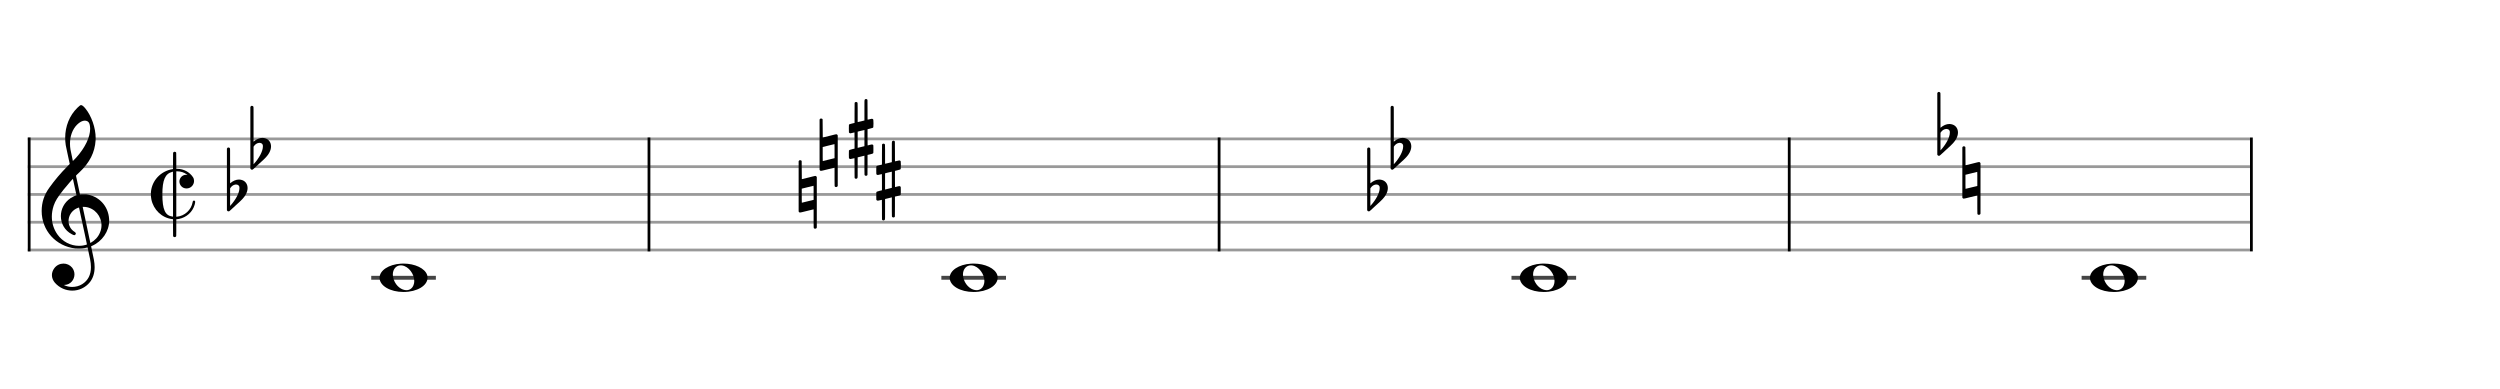 <svg xmlns="http://www.w3.org/2000/svg" stroke-width="0.3" stroke-dasharray="none" fill="black" stroke="black" font-family="Arial, sans-serif" font-size="10pt" font-weight="normal" font-style="normal" width="900" height="140" viewBox="0 0 900 140" style="width: 900px; height: 140px; border: none;"><g class="vf-stave" id="vf-auto11609" stroke-width="1" fill="#999999" stroke="#999999"><path fill="none" d="M10 50L810 50"/><path fill="none" d="M10 60L810 60"/><path fill="none" d="M10 70L810 70"/><path fill="none" d="M10 80L810 80"/><path fill="none" d="M10 90L810 90"/></g><g class="vf-stavebarline" id="vf-auto11610"><rect x="10" y="49.5" width="1" height="41" stroke="none"/></g><g class="vf-stavebarline" id="vf-auto11611"><rect x="810" y="49.5" width="1" height="41" stroke="none"/></g><g class="vf-clef" id="vf-auto11612"><path stroke="none" d="M29.112 37.837C29.112 37.837,29.141 37.837,29.17 37.837C29.544 37.837,30.034 38.211,30.667 38.96C32.942 41.696,34.44 46.045,34.44 49.731C34.44 49.99,34.44 50.278,34.411 50.538C34.152 54.829,32.28 58.515,28.68 61.942C28.363 62.259,27.902 62.691,27.701 62.864L27.355 63.238L28.075 66.608C28.478 68.48,28.795 70.006,28.795 70.006C28.795 70.006,28.795 70.006,28.795 70.006C28.824 70.006,28.939 69.978,29.026 69.978C29.198 69.949,29.659 69.949,30.12 69.949C30.466 69.949,30.84 69.949,30.984 69.949C35.592 70.525,38.962 74.125,39.278 78.79C39.307 78.992,39.307 79.194,39.307 79.395C39.307 83.254,36.802 86.941,33.029 88.554C32.885 88.611,32.798 88.669,32.798 88.669C32.798 88.669,33 89.677,33.259 90.886C33.518 92.125,33.778 93.306,33.806 93.536C33.979 94.458,34.066 95.322,34.066 96.157C34.066 98.317,33.49 100.131,32.395 101.542C30.754 103.587,28.392 104.624,26.03 104.624C23.726 104.624,21.422 103.674,19.752 101.773C19.061 100.966,18.686 100.016,18.686 99.037C18.686 98.202,18.974 97.338,19.55 96.56C20.386 95.437,21.624 94.89,22.862 94.89C24.014 94.89,25.166 95.379,25.973 96.358C26.549 97.107,26.808 97.942,26.808 98.778C26.808 100.678,25.397 102.493,23.237 102.579L22.978 102.579L23.064 102.637C23.928 103.069,24.936 103.299,25.973 103.299C27.24 103.299,28.565 102.954,29.602 102.291C31.704 100.966,32.741 98.922,32.741 96.157C32.741 95.264,32.626 94.285,32.424 93.248C32.338 92.758,31.531 89.101,31.531 89.101C31.531 89.101,31.531 89.101,31.531 89.101C31.502 89.101,31.358 89.13,31.186 89.158C30.667 89.302,30.12 89.389,29.515 89.446C29.314 89.475,28.91 89.475,28.478 89.475C27.931 89.475,27.384 89.475,27.154 89.446C20.126 88.669,15 82.995,15 75.968C15 72.858,15.893 70.15,17.765 67.558C19.752 64.794,21.768 62.403,24.245 59.898L25.109 59.034L24.734 57.306C24.533 56.326,24.331 55.318,24.245 55.03C23.899 53.389,23.726 52.582,23.669 52.266C23.525 51.373,23.467 50.48,23.467 49.587C23.467 45.469,25.022 41.552,27.902 38.758C28.565 38.125,28.91 37.866,29.112 37.837M31.013 43.482C30.84 43.453,30.696 43.424,30.523 43.424C29.688 43.424,28.68 43.942,27.73 44.893C26.088 46.534,25.195 49.011,25.195 51.718C25.195 52.41,25.253 53.101,25.368 53.821C25.426 54.138,26.203 57.968,26.232 57.968C26.232 57.968,26.232 57.968,26.232 57.968C26.261 57.968,27.182 57.018,27.442 56.73C30.638 53.187,32.453 49.357,32.453 46.362C32.453 45.872,32.395 45.411,32.309 44.95C32.107 44.086,31.733 43.654,31.013 43.482M26.318 64.707C26.29 64.534,26.261 64.39,26.261 64.39C26.146 64.39,23.87 67.04,22.834 68.336C20.702 71.043,19.925 72.31,19.32 74.038C18.888 75.363,18.658 76.688,18.658 77.984C18.658 80.317,19.349 82.534,20.674 84.406C22.517 86.998,25.426 88.496,28.421 88.496C28.91 88.496,29.4 88.467,29.89 88.381C30.408 88.294,31.301 88.064,31.301 88.006C31.301 87.978,30.955 86.394,30.552 84.435C30.12 82.506,29.486 79.51,29.112 77.811C28.766 76.112,28.45 74.701,28.45 74.701C28.45 74.701,28.45 74.701,28.45 74.701C28.334 74.701,27.701 74.96,27.355 75.133C25.598 76.112,24.677 77.84,24.677 79.568C24.677 81.094,25.397 82.592,26.866 83.485C27.154 83.658,27.298 83.859,27.298 84.09C27.298 84.205,27.24 84.349,27.125 84.464C27.038 84.579,26.923 84.666,26.75 84.666C26.549 84.666,26.29 84.55,25.858 84.32C23.237 82.966,21.912 80.403,21.912 77.782C21.912 75.334,23.093 72.858,25.454 71.302C26.059 70.899,27.269 70.323,27.499 70.323C27.499 70.323,27.528 70.294,27.528 70.294C27.528 70.266,27.528 70.266,27.528 70.266C27.499 70.208,26.434 65.197,26.318 64.707M30.725 74.499C30.581 74.499,30.293 74.47,30.12 74.47L29.746 74.47L29.774 74.528C29.774 74.557,30.293 77.034,30.955 80.029C31.589 83.024,32.136 85.616,32.165 85.789C32.222 85.962,32.309 86.422,32.395 86.797L32.539 87.488L32.626 87.43C34.21 86.538,35.362 85.27,35.995 83.715C36.37 82.851,36.542 81.987,36.542 81.123C36.542 77.869,34.152 74.902,30.725 74.499"/></g><g class="vf-timesignature" id="vf-auto11613"><path stroke="none" d="M62.659 54.678C62.717 54.65,62.803 54.621,62.861 54.621C63.12 54.621,63.35 54.765,63.437 54.995C63.466 55.11,63.466 55.139,63.466 57.933L63.466 60.755L63.926 60.784C66.144 60.813,68.218 61.936,69.427 63.722C69.744 64.154,69.859 64.672,69.859 65.133C69.859 66.544,68.736 67.84,67.181 67.84C67.152 67.84,67.094 67.84,67.066 67.84C65.597 67.811,64.589 66.602,64.589 65.334C64.589 64.787,64.79 64.24,65.194 63.75C65.626 63.232,66.317 62.915,66.979 62.915C67.123 62.915,67.267 62.944,67.411 62.973C67.44 62.973,67.469 62.973,67.498 62.973C67.498 62.973,67.498 62.973,67.498 62.973C67.498 62.973,67.44 62.915,67.267 62.8C66.288 62.08,65.136 61.706,63.898 61.677L63.466 61.677L63.466 69.856L63.466 78.035L63.523 78.035C63.523 78.006,63.61 78.006,63.696 78.006C66.461 77.776,68.88 75.558,69.341 72.794C69.427 72.362,69.514 72.218,69.83 72.218C70.118 72.218,70.262 72.362,70.262 72.707C70.262 72.938,70.176 73.283,70.061 73.744C69.312 76.336,67.123 78.294,64.416 78.813C64.214 78.842,63.955 78.899,63.581 78.928L63.466 78.928L63.466 81.923C63.466 82.442,63.466 82.874,63.466 83.248C63.466 85.235,63.466 85.034,63.293 85.206C63.178 85.322,63.034 85.379,62.89 85.379C62.659 85.379,62.4 85.235,62.314 85.005C62.285 84.89,62.285 84.861,62.285 81.923L62.285 78.928L62.227 78.899C62.198 78.899,62.054 78.899,61.939 78.87C58.253 78.41,55.229 75.501,54.48 71.728C54.365 71.094,54.307 70.49,54.307 69.885C54.307 65.766,57.101 62.138,61.334 61.043C61.594 60.986,62.198 60.87,62.285 60.87C62.285 60.87,62.285 59.574,62.285 57.99C62.285 55.139,62.285 55.11,62.314 54.995C62.371 54.88,62.515 54.736,62.659 54.678M62.285 69.914C62.285 62.195,62.285 61.792,62.256 61.792C62.227 61.792,62.112 61.821,61.997 61.878C59.462 62.512,58.454 64.816,58.454 69.914L58.454 69.942C58.454 75.53,59.462 77.661,62.17 77.978L62.285 78.006"/></g><g class="vf-keysignature" id="vf-auto11617"><path stroke="none" d="M82.044 53.119C82.098 53.092,82.18 53.092,82.262 53.092C82.481 53.092,82.7 53.228,82.782 53.447C82.837 53.529,82.837 53.529,82.837 59.767L82.837 66.005L82.892 65.951C83.904 65.103,84.971 64.637,86.038 64.637C86.448 64.637,86.859 64.72,87.242 64.856C88.446 65.294,89.13 66.388,89.13 67.729C89.13 68.44,88.911 69.207,88.5 69.973C87.926 71.04,87.16 71.888,84.998 73.803C83.849 74.843,83.576 75.089,82.919 75.718C82.536 76.074,82.481 76.101,82.262 76.101C82.016 76.101,81.825 75.964,81.743 75.773L81.688 75.664L81.688 64.61L81.688 53.529L81.743 53.447C81.77 53.31,81.907 53.174,82.044 53.119M85.327 66.471C85.217 66.443,84.998 66.416,84.862 66.416C84.807 66.416,84.78 66.416,84.752 66.443C84.041 66.525,83.412 66.963,82.946 67.647L82.837 67.839L82.837 70.985L82.837 74.159L82.919 74.049C84.916 71.86,86.202 69.371,86.202 67.729C86.202 67.565,86.202 67.401,86.175 67.264C86.093 66.881,85.764 66.553,85.327 66.471"/><path stroke="none" d="M90.485 38.119C90.54 38.092,90.622 38.092,90.704 38.092C90.923 38.092,91.142 38.228,91.224 38.447C91.279 38.529,91.279 38.529,91.279 44.767L91.279 51.005L91.334 50.951C92.346 50.103,93.413 49.637,94.48 49.637C94.89 49.637,95.301 49.72,95.684 49.856C96.888 50.294,97.572 51.388,97.572 52.729C97.572 53.44,97.353 54.207,96.942 54.973C96.368 56.04,95.602 56.888,93.44 58.803C92.291 59.843,92.018 60.089,91.361 60.718C90.978 61.074,90.923 61.101,90.704 61.101C90.458 61.101,90.267 60.964,90.184 60.773L90.13 60.664L90.13 49.61L90.13 38.529L90.184 38.447C90.212 38.31,90.349 38.174,90.485 38.119M93.769 51.471C93.659 51.443,93.44 51.416,93.304 51.416C93.249 51.416,93.221 51.416,93.194 51.443C92.483 51.525,91.853 51.963,91.388 52.647L91.279 52.839L91.279 55.985L91.279 59.159L91.361 59.049C93.358 56.86,94.644 54.371,94.644 52.729C94.644 52.565,94.644 52.401,94.617 52.264C94.535 51.881,94.206 51.553,93.769 51.471"/></g><g class="vf-stavenote" id="vf-auto11618"><path stroke-width="1.4" fill="none" stroke="#444" d="M133.643 100L156.912 100"/><g class="vf-notehead" id="vf-auto11621" pointer-events="bounding-box"><path stroke="none" d="M144.308 94.918C144.645 94.889,144.954 94.889,145.263 94.889C149.363 94.889,152.985 96.602,153.771 98.989C153.884 99.326,153.912 99.691,153.912 100C153.912 102.808,150.177 105.111,145.263 105.111C140.433 105.111,136.643 102.864,136.643 100C136.643 97.36,139.928 95.198,144.308 94.918M144.758 95.563C144.589 95.535,144.421 95.535,144.252 95.535C142.567 95.535,141.416 96.939,141.416 98.849C141.416 99.41,141.529 100.028,141.753 100.674C142.624 103.089,144.617 104.465,146.302 104.465C147.397 104.465,148.38 103.903,148.857 102.668C149.054 102.19,149.138 101.685,149.138 101.179C149.138 98.68,147.173 95.928,144.758 95.563"/></g></g><g class="vf-stavebarline" id="vf-auto11653"><rect x="233.129" y="49.5" width="1" height="41" stroke="none"/></g><g class="vf-keysignature" id="vf-auto11624"><path stroke="none" d="M287.837 57.688C287.919 57.661,288.001 57.661,288.056 57.661C288.302 57.661,288.521 57.77,288.603 57.989C288.63 58.098,288.63 58.126,288.63 61.3C288.63 63.57,288.63 64.501,288.658 64.501C288.658 64.501,289.725 64.227,291.011 63.926C292.899 63.461,293.336 63.324,293.528 63.324C293.61 63.324,293.637 63.352,293.692 63.379C293.829 63.406,293.966 63.543,293.993 63.68L294.048 63.762L294.048 72.845L294.048 81.902L293.993 82.011C293.911 82.23,293.692 82.339,293.473 82.339C293.336 82.339,293.172 82.312,293.063 82.203C292.926 82.038,292.899 82.285,292.899 80.068C292.899 79.685,292.899 79.22,292.899 78.646C292.899 76.293,292.899 75.363,292.899 75.363C292.871 75.363,291.804 75.636,290.518 75.937C288.658 76.402,288.193 76.512,288.001 76.512C287.946 76.512,287.892 76.512,287.864 76.484C287.728 76.457,287.591 76.32,287.536 76.183L287.509 76.074L287.509 67.1L287.509 58.098L287.536 57.989C287.591 57.88,287.728 57.743,287.837 57.688M292.899 69.398C292.899 68.851,292.899 68.44,292.899 68.085C292.899 66.963,292.899 66.881,292.871 66.881L292.871 66.881C292.871 66.881,291.914 67.127,290.737 67.401L288.63 67.921L288.63 70.465C288.63 70.903,288.63 71.286,288.63 71.587C288.63 72.681,288.63 72.982,288.658 72.982C288.658 72.982,289.615 72.736,290.792 72.462L292.899 71.943"/><path stroke="none" d="M295.376 42.688C295.458 42.661,295.54 42.661,295.595 42.661C295.841 42.661,296.06 42.77,296.142 42.989C296.17 43.098,296.17 43.126,296.17 46.3C296.17 48.57,296.17 49.501,296.197 49.501C296.197 49.501,297.264 49.227,298.55 48.926C300.438 48.461,300.875 48.324,301.067 48.324C301.149 48.324,301.176 48.352,301.231 48.379C301.368 48.406,301.505 48.543,301.532 48.68L301.587 48.762L301.587 57.845L301.587 66.902L301.532 67.011C301.45 67.23,301.231 67.339,301.012 67.339C300.875 67.339,300.711 67.312,300.602 67.203C300.465 67.038,300.438 67.285,300.438 65.068C300.438 64.685,300.438 64.22,300.438 63.646C300.438 61.293,300.438 60.363,300.438 60.363C300.41 60.363,299.343 60.636,298.057 60.937C296.197 61.402,295.732 61.512,295.54 61.512C295.486 61.512,295.431 61.512,295.403 61.484C295.267 61.457,295.13 61.32,295.075 61.183L295.048 61.074L295.048 52.1L295.048 43.098L295.075 42.989C295.13 42.88,295.267 42.743,295.376 42.688M300.438 54.398C300.438 53.851,300.438 53.44,300.438 53.085C300.438 51.963,300.438 51.881,300.41 51.881L300.41 51.881C300.41 51.881,299.453 52.127,298.276 52.401L296.17 52.921L296.17 55.465C296.17 55.903,296.17 56.286,296.17 56.587C296.17 57.681,296.17 57.982,296.197 57.982C296.197 57.982,297.154 57.736,298.331 57.462L300.438 56.943"/><path stroke="none" d="M311.551 35.691C311.606 35.663,311.688 35.636,311.77 35.636C311.989 35.636,312.208 35.773,312.29 35.992C312.317 36.101,312.317 36.128,312.317 39.603C312.317 42.859,312.317 43.078,312.372 43.078C312.372 43.078,312.372 43.078,312.372 43.078C312.673 42.996,313.795 42.75,313.877 42.75C314.123 42.75,314.315 42.886,314.397 43.078C314.424 43.16,314.451 43.789,314.451 44.419C314.451 45.048,314.424 45.677,314.397 45.759C314.315 46.033,314.26 46.033,313.166 46.306L312.317 46.525L312.317 49.425C312.317 52.134,312.317 52.353,312.345 52.353C312.372 52.353,312.372 52.353,312.372 52.353C312.673 52.244,313.795 51.997,313.877 51.997C314.041 51.997,314.15 52.052,314.287 52.161C314.424 52.326,314.424 52.271,314.424 53.311C314.424 53.42,314.424 53.557,314.424 53.694C314.424 53.83,314.424 53.94,314.424 54.049C314.424 55.116,314.424 55.062,314.287 55.198C314.15 55.335,314.15 55.335,313.166 55.581L312.317 55.773L312.317 59.33C312.317 62.832,312.317 62.859,312.29 62.941C312.208 63.188,311.989 63.297,311.77 63.297C311.633 63.297,311.469 63.242,311.36 63.133C311.223 62.996,311.196 63.242,311.196 61.053C311.196 60.616,311.196 60.096,311.196 59.467C311.196 57.579,311.196 56.047,311.196 56.047C311.196 56.047,310.648 56.183,309.992 56.348C309.308 56.512,308.761 56.648,308.761 56.648C308.761 56.648,308.761 58.29,308.761 60.287C308.761 63.872,308.761 63.899,308.706 64.008C308.624 64.227,308.405 64.364,308.186 64.364C308.049 64.364,307.885 64.309,307.776 64.2C307.639 64.036,307.639 64.282,307.639 62.066C307.639 61.628,307.639 61.081,307.639 60.424C307.639 57.168,307.639 56.949,307.611 56.949C307.611 56.949,307.611 56.949,307.584 56.949C307.256 57.032,306.243 57.25,306.161 57.25C305.915 57.25,305.696 57.114,305.614 56.922C305.587 56.84,305.587 56.211,305.587 55.581C305.587 54.952,305.587 54.323,305.614 54.241C305.724 53.995,305.778 53.967,306.818 53.694L307.639 53.502L307.639 50.575C307.639 47.866,307.639 47.674,307.611 47.674C307.611 47.674,307.611 47.674,307.584 47.674C307.256 47.756,306.243 48.003,306.161 48.003C305.915 48.003,305.696 47.866,305.614 47.647C305.587 47.592,305.587 46.936,305.587 46.306C305.587 45.677,305.587 45.048,305.614 44.966C305.724 44.72,305.778 44.692,306.818 44.446L307.639 44.254L307.639 40.698C307.639 37.168,307.639 37.141,307.666 37.059C307.748 36.812,307.967 36.703,308.186 36.703C308.323 36.703,308.487 36.758,308.596 36.867C308.733 37.004,308.761 36.758,308.761 38.947C308.761 39.384,308.761 39.904,308.761 40.561C308.761 42.421,308.761 43.953,308.761 43.953C308.761 43.953,309.308 43.817,309.964 43.68C310.648 43.516,311.196 43.379,311.196 43.379C311.196 43.379,311.196 41.737,311.196 39.74C311.196 36.128,311.196 36.101,311.25 35.992C311.278 35.882,311.414 35.745,311.551 35.691M311.196 49.699C311.196 47.401,311.196 46.799,311.196 46.799L311.196 46.799C311.168 46.799,310.977 46.826,310.758 46.908C310.539 46.963,309.992 47.072,309.554 47.182L308.761 47.401L308.761 50.301C308.761 51.915,308.761 53.228,308.761 53.228C308.761 53.228,309.308 53.092,309.964 52.928C310.648 52.763,311.196 52.627,311.196 52.627C311.196 52.627,311.196 51.313,311.196 49.699"/><path stroke="none" d="M321.416 50.691C321.471 50.663,321.553 50.636,321.635 50.636C321.854 50.636,322.073 50.773,322.155 50.992C322.182 51.101,322.182 51.128,322.182 54.603C322.182 57.859,322.182 58.078,322.237 58.078C322.237 58.078,322.237 58.078,322.237 58.078C322.538 57.996,323.659 57.75,323.742 57.75C323.988 57.75,324.179 57.886,324.261 58.078C324.289 58.16,324.316 58.789,324.316 59.419C324.316 60.048,324.289 60.677,324.261 60.759C324.179 61.033,324.125 61.033,323.03 61.306L322.182 61.525L322.182 64.425C322.182 67.134,322.182 67.353,322.209 67.353C322.237 67.353,322.237 67.353,322.237 67.353C322.538 67.244,323.659 66.997,323.742 66.997C323.906 66.997,324.015 67.052,324.152 67.161C324.289 67.326,324.289 67.271,324.289 68.311C324.289 68.42,324.289 68.557,324.289 68.694C324.289 68.83,324.289 68.94,324.289 69.049C324.289 70.116,324.289 70.062,324.152 70.198C324.015 70.335,324.015 70.335,323.03 70.581L322.182 70.773L322.182 74.33C322.182 77.832,322.182 77.859,322.155 77.941C322.073 78.188,321.854 78.297,321.635 78.297C321.498 78.297,321.334 78.242,321.224 78.133C321.088 77.996,321.06 78.242,321.06 76.053C321.06 75.616,321.06 75.096,321.06 74.467C321.06 72.579,321.06 71.047,321.06 71.047C321.06 71.047,320.513 71.183,319.856 71.348C319.172 71.512,318.625 71.648,318.625 71.648C318.625 71.648,318.625 73.29,318.625 75.287C318.625 78.872,318.625 78.899,318.57 79.008C318.488 79.227,318.27 79.364,318.051 79.364C317.914 79.364,317.75 79.309,317.64 79.2C317.503 79.036,317.503 79.282,317.503 77.066C317.503 76.628,317.503 76.081,317.503 75.424C317.503 72.168,317.503 71.949,317.476 71.949C317.476 71.949,317.476 71.949,317.449 71.949C317.12 72.032,316.108 72.25,316.026 72.25C315.78 72.25,315.561 72.114,315.479 71.922C315.451 71.84,315.451 71.211,315.451 70.581C315.451 69.952,315.451 69.323,315.479 69.241C315.588 68.995,315.643 68.967,316.683 68.694L317.503 68.502L317.503 65.575C317.503 62.866,317.503 62.674,317.476 62.674C317.476 62.674,317.476 62.674,317.449 62.674C317.12 62.756,316.108 63.003,316.026 63.003C315.78 63.003,315.561 62.866,315.479 62.647C315.451 62.592,315.451 61.936,315.451 61.306C315.451 60.677,315.451 60.048,315.479 59.966C315.588 59.72,315.643 59.692,316.683 59.446L317.503 59.254L317.503 55.698C317.503 52.168,317.503 52.141,317.531 52.059C317.613 51.812,317.832 51.703,318.051 51.703C318.187 51.703,318.352 51.758,318.461 51.867C318.598 52.004,318.625 51.758,318.625 53.947C318.625 54.384,318.625 54.904,318.625 55.561C318.625 57.421,318.625 58.953,318.625 58.953C318.625 58.953,319.172 58.817,319.829 58.68C320.513 58.516,321.06 58.379,321.06 58.379C321.06 58.379,321.06 56.737,321.06 54.74C321.06 51.128,321.06 51.101,321.115 50.992C321.142 50.882,321.279 50.745,321.416 50.691M321.06 64.699C321.06 62.401,321.06 61.799,321.06 61.799L321.06 61.799C321.033 61.799,320.841 61.826,320.622 61.908C320.404 61.963,319.856 62.072,319.419 62.182L318.625 62.401L318.625 65.301C318.625 66.915,318.625 68.228,318.625 68.228C318.625 68.228,319.172 68.092,319.829 67.928C320.513 67.763,321.06 67.627,321.06 67.627C321.06 67.627,321.06 66.313,321.06 64.699"/></g><g class="vf-stavenote" id="vf-auto11625"><path stroke-width="1.4" fill="none" stroke="#444" d="M338.889 100L362.158 100"/><g class="vf-notehead" id="vf-auto11628" pointer-events="bounding-box"><path stroke="none" d="M349.555 94.918C349.892 94.889,350.201 94.889,350.509 94.889C354.609 94.889,358.231 96.602,359.018 98.989C359.13 99.326,359.158 99.691,359.158 100C359.158 102.808,355.423 105.111,350.509 105.111C345.68 105.111,341.889 102.864,341.889 100C341.889 97.36,345.174 95.198,349.555 94.918M350.004 95.563C349.836 95.535,349.667 95.535,349.499 95.535C347.814 95.535,346.663 96.939,346.663 98.849C346.663 99.41,346.775 100.028,346.999 100.674C347.87 103.089,349.864 104.465,351.548 104.465C352.644 104.465,353.626 103.903,354.104 102.668C354.3 102.19,354.385 101.685,354.385 101.179C354.385 98.68,352.419 95.928,350.004 95.563"/></g></g><g class="vf-stavebarline" id="vf-auto11654"><rect x="438.375" y="49.5" width="1" height="41" stroke="none"/></g><g class="vf-keysignature" id="vf-auto11631"><path stroke="none" d="M492.536 53.119C492.591 53.092,492.673 53.092,492.755 53.092C492.974 53.092,493.193 53.228,493.275 53.447C493.33 53.529,493.33 53.529,493.33 59.767L493.33 66.005L493.384 65.951C494.397 65.103,495.464 64.637,496.531 64.637C496.941 64.637,497.352 64.72,497.735 64.856C498.938 65.294,499.622 66.388,499.622 67.729C499.622 68.44,499.404 69.207,498.993 69.973C498.419 71.04,497.653 71.888,495.491 73.803C494.342 74.843,494.068 75.089,493.412 75.718C493.029 76.074,492.974 76.101,492.755 76.101C492.509 76.101,492.317 75.964,492.235 75.773L492.181 75.664L492.181 64.61L492.181 53.529L492.235 53.447C492.263 53.31,492.399 53.174,492.536 53.119M495.819 66.471C495.71 66.443,495.491 66.416,495.354 66.416C495.3 66.416,495.272 66.416,495.245 66.443C494.533 66.525,493.904 66.963,493.439 67.647L493.33 67.839L493.33 70.985L493.33 74.159L493.412 74.049C495.409 71.86,496.695 69.371,496.695 67.729C496.695 67.565,496.695 67.401,496.668 67.264C496.585 66.881,496.257 66.553,495.819 66.471"/><path stroke="none" d="M500.978 38.119C501.033 38.092,501.115 38.092,501.197 38.092C501.416 38.092,501.635 38.228,501.717 38.447C501.772 38.529,501.772 38.529,501.772 44.767L501.772 51.005L501.826 50.951C502.839 50.103,503.906 49.637,504.973 49.637C505.383 49.637,505.793 49.72,506.177 49.856C507.38 50.294,508.064 51.388,508.064 52.729C508.064 53.44,507.845 54.207,507.435 54.973C506.861 56.04,506.094 56.888,503.933 58.803C502.784 59.843,502.51 60.089,501.854 60.718C501.471 61.074,501.416 61.101,501.197 61.101C500.951 61.101,500.759 60.964,500.677 60.773L500.622 60.664L500.622 49.61L500.622 38.529L500.677 38.447C500.705 38.31,500.841 38.174,500.978 38.119M504.261 51.471C504.152 51.443,503.933 51.416,503.796 51.416C503.741 51.416,503.714 51.416,503.687 51.443C502.975 51.525,502.346 51.963,501.881 52.647L501.772 52.839L501.772 55.985L501.772 59.159L501.854 59.049C503.851 56.86,505.137 54.371,505.137 52.729C505.137 52.565,505.137 52.401,505.109 52.264C505.027 51.881,504.699 51.553,504.261 51.471"/></g><g class="vf-stavenote" id="vf-auto11632"><path stroke-width="1.4" fill="none" stroke="#444" d="M544.135 100L567.404 100"/><g class="vf-notehead" id="vf-auto11635" pointer-events="bounding-box"><path stroke="none" d="M554.801 94.918C555.138 94.889,555.447 94.889,555.756 94.889C559.856 94.889,563.478 96.602,564.264 98.989C564.376 99.326,564.404 99.691,564.404 100C564.404 102.808,560.67 105.111,555.756 105.111C550.926 105.111,547.135 102.864,547.135 100C547.135 97.36,550.421 95.198,554.801 94.918M555.25 95.563C555.082 95.535,554.913 95.535,554.745 95.535C553.06 95.535,551.909 96.939,551.909 98.849C551.909 99.41,552.021 100.028,552.246 100.674C553.116 103.089,555.11 104.465,556.795 104.465C557.89 104.465,558.873 103.903,559.35 102.668C559.547 102.19,559.631 101.685,559.631 101.179C559.631 98.68,557.665 95.928,555.25 95.563"/></g></g><g class="vf-stavebarline" id="vf-auto11655"><rect x="643.621" y="49.5" width="1" height="41" stroke="none"/></g><g class="vf-keysignature" id="vf-auto11638"><path stroke="none" d="M697.783 33.119C697.837 33.092,697.919 33.092,698.001 33.092C698.22 33.092,698.439 33.228,698.521 33.447C698.576 33.529,698.576 33.529,698.576 39.767L698.576 46.005L698.631 45.951C699.643 45.103,700.71 44.637,701.777 44.637C702.187 44.637,702.598 44.72,702.981 44.856C704.185 45.294,704.869 46.388,704.869 47.729C704.869 48.44,704.65 49.207,704.239 49.973C703.665 51.04,702.899 51.888,700.737 53.803C699.588 54.843,699.315 55.089,698.658 55.718C698.275 56.074,698.22 56.101,698.001 56.101C697.755 56.101,697.564 55.964,697.482 55.773L697.427 55.664L697.427 44.61L697.427 33.529L697.482 33.447C697.509 33.31,697.646 33.174,697.783 33.119M701.066 46.471C700.956 46.443,700.737 46.416,700.601 46.416C700.546 46.416,700.519 46.416,700.491 46.443C699.78 46.525,699.151 46.963,698.685 47.647L698.576 47.839L698.576 50.985L698.576 54.159L698.658 54.049C700.655 51.86,701.941 49.371,701.941 47.729C701.941 47.565,701.941 47.401,701.914 47.264C701.832 46.881,701.503 46.553,701.066 46.471"/><path stroke="none" d="M706.772 52.688C706.854 52.661,706.936 52.661,706.991 52.661C707.237 52.661,707.456 52.77,707.538 52.989C707.565 53.098,707.565 53.126,707.565 56.3C707.565 58.57,707.565 59.501,707.592 59.501C707.592 59.501,708.659 59.227,709.945 58.926C711.833 58.461,712.271 58.324,712.463 58.324C712.545 58.324,712.572 58.352,712.627 58.379C712.763 58.406,712.9 58.543,712.928 58.68L712.982 58.762L712.982 67.845L712.982 76.902L712.928 77.011C712.846 77.23,712.627 77.339,712.408 77.339C712.271 77.339,712.107 77.312,711.997 77.203C711.861 77.038,711.833 77.285,711.833 75.068C711.833 74.685,711.833 74.22,711.833 73.646C711.833 71.293,711.833 70.363,711.833 70.363C711.806 70.363,710.739 70.636,709.453 70.937C707.592 71.402,707.127 71.512,706.936 71.512C706.881 71.512,706.826 71.512,706.799 71.484C706.662 71.457,706.525 71.32,706.471 71.183L706.443 71.074L706.443 62.1L706.443 53.098L706.471 52.989C706.525 52.88,706.662 52.743,706.772 52.688M711.833 64.398C711.833 63.851,711.833 63.44,711.833 63.085C711.833 61.963,711.833 61.881,711.806 61.881L711.806 61.881C711.806 61.881,710.848 62.127,709.672 62.401L707.565 62.921L707.565 65.465C707.565 65.903,707.565 66.286,707.565 66.587C707.565 67.681,707.565 67.982,707.592 67.982C707.592 67.982,708.55 67.736,709.727 67.462L711.833 66.943"/></g><g class="vf-stavenote" id="vf-auto11639"><path stroke-width="1.4" fill="none" stroke="#444" d="M749.382 100L772.651 100"/><g class="vf-notehead" id="vf-auto11642" pointer-events="bounding-box"><path stroke="none" d="M760.047 94.918C760.384 94.889,760.693 94.889,761.002 94.889C765.102 94.889,768.724 96.602,769.51 98.989C769.623 99.326,769.651 99.691,769.651 100C769.651 102.808,765.916 105.111,761.002 105.111C756.172 105.111,752.382 102.864,752.382 100C752.382 97.36,755.667 95.198,760.047 94.918M760.497 95.563C760.328 95.535,760.16 95.535,759.991 95.535C758.306 95.535,757.155 96.939,757.155 98.849C757.155 99.41,757.268 100.028,757.492 100.674C758.363 103.089,760.356 104.465,762.041 104.465C763.136 104.465,764.119 103.903,764.596 102.668C764.793 102.19,764.877 101.685,764.877 101.179C764.877 98.68,762.912 95.928,760.497 95.563"/></g></g></svg>